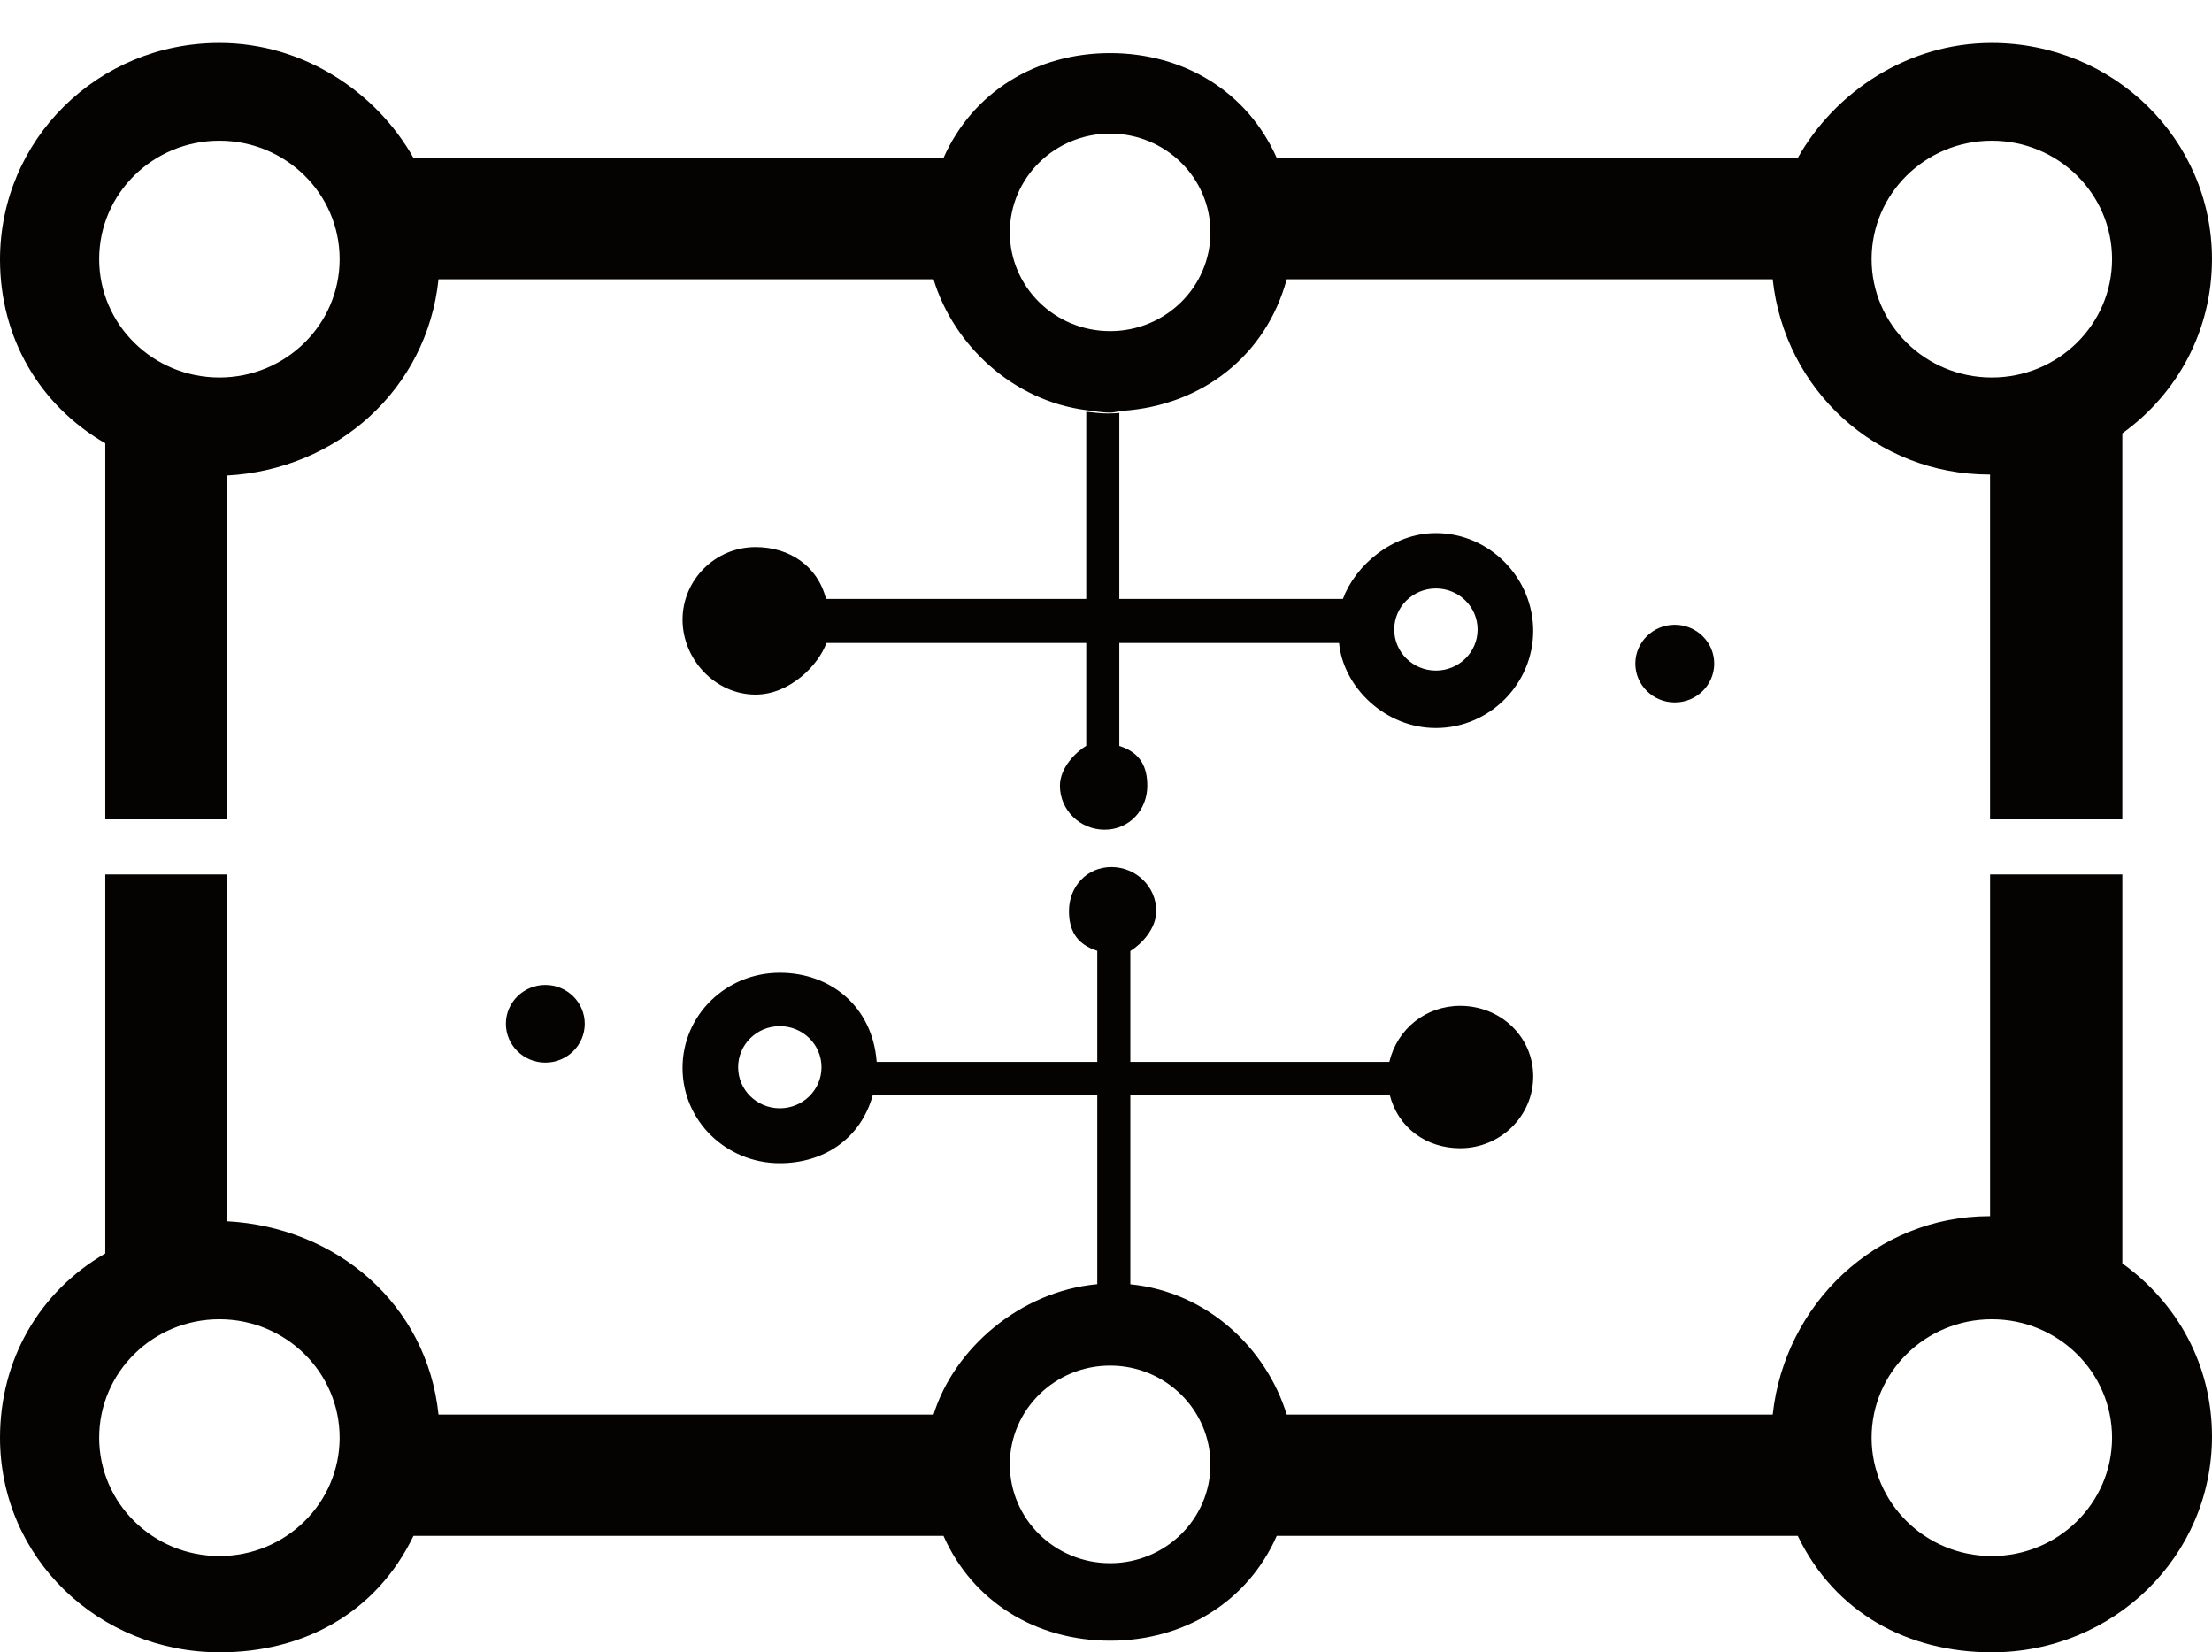 <?xml version="1.0" encoding="utf-8"?>
<!-- Generator: Adobe Illustrator 16.0.0, SVG Export Plug-In . SVG Version: 6.00 Build 0)  -->
<!DOCTYPE svg PUBLIC "-//W3C//DTD SVG 1.1//EN" "http://www.w3.org/Graphics/SVG/1.1/DTD/svg11.dtd">
<svg version="1.1" id="图层_4" xmlns="http://www.w3.org/2000/svg" xmlns:xlink="http://www.w3.org/1999/xlink" x="0px" y="0px"
	 width="200.685px" height="149.9px" viewBox="0 0 200.685 149.9" enable-background="new 0 0 200.685 149.9" xml:space="preserve">
<g>
	<ellipse fill="#040302" cx="151.944" cy="60.202" rx="3.578" ry="3.522"/>
	<ellipse fill="#040302" cx="49.475" cy="92.878" rx="3.577" ry="3.522"/>
	<path fill="#040302" d="M121.486,58.333c0.378,4,4.165,7.714,8.788,7.714c4.875,0,8.826-4.014,8.826-8.813
		s-3.951-8.869-8.826-8.869c-3.976,0-7.335,2.969-8.439,5.969h-20.284V37.45c0,0.027-0.618,0.059-1.017,0.059
		c-0.729,0-0.983-0.062-1.983-0.151v16.976h-23.61c-0.762-3-3.33-4.702-6.39-4.702c-3.66,0-6.626,2.98-6.626,6.583
		c0,3.605,2.967,6.799,6.626,6.799c3.109,0,5.711-2.681,6.427-4.681h23.573v9.322c-1,0.622-2.388,2.011-2.388,3.633
		c0,2.2,1.816,3.983,4.051,3.983c2.234,0,3.875-1.784,3.875-3.983c0-1.609-0.538-2.987-2.538-3.616v-9.339H121.486z M130.275,53.387
		c2.089,0,3.782,1.668,3.782,3.724c0,2.057-1.692,3.725-3.782,3.725c-2.09,0-3.784-1.668-3.784-3.725
		C126.491,55.056,128.185,53.387,130.275,53.387z"/>
	<path fill="#040302" d="M9.551,40.217v34.116h11V43.142c10-0.526,18.197-7.809,19.233-17.809h44.91
		c1.812,6,7.228,11.035,13.878,11.878c0.705,0.09,1.417,0.224,2.146,0.224c0.398,0,0.789-0.141,1.18-0.168
		c7.086-0.49,12.942-4.934,14.841-11.934h44.09c1.075,10,9.357,17.717,19.673,17.717c0.085,0,0.047,0.135,0.047,0.134v31.149h12
		v-35.02c5-3.588,8.134-9.323,8.134-15.808c0-10.875-8.942-19.608-19.987-19.608c-7.612,0-14.218,4.436-17.596,10.436h-47.264
		c-2.652-6-8.416-9.515-15.118-9.515c-6.704,0-12.469,3.515-15.122,9.515H37.514c-3.379-6-9.996-10.436-17.609-10.436
		C8.861,3.897,0,12.672,0,23.547C0,30.607,3.551,36.742,9.551,40.217z M180.708,12.766c6.025,0,10.909,4.809,10.909,10.74
		s-4.884,10.741-10.909,10.741c-6.024,0-10.907-4.809-10.907-10.741S174.685,12.766,180.708,12.766z M100.717,12.12
		c5.026,0,9.101,4.011,9.101,8.96c0,4.949-4.075,8.96-9.101,8.96c-5.026,0-9.1-4.011-9.1-8.96
		C91.618,16.131,95.691,12.12,100.717,12.12z M19.905,12.766c6.024,0,10.908,4.809,10.908,10.74S25.93,34.247,19.905,34.247
		c-6.025,0-10.908-4.809-10.908-10.741S13.88,12.766,19.905,12.766z"/>
	<path fill="#040302" d="M192.551,114.619V79.333h-12v31c-0.004,0-0.011,0-0.047,0c-10.316,0-18.598,8-19.673,18H116.74
		c-1.85-6-7.189-11.125-14.189-11.82v-17.18h23.533c0.762,3,3.331,4.835,6.391,4.835c3.658,0,6.626-2.914,6.626-6.518
		c0-3.604-2.968-6.399-6.626-6.399c-3.11,0-5.711,2.082-6.427,5.082h-23.497V86.279c1-0.622,2.351-2.012,2.351-3.634
		c0-2.2-1.836-3.985-4.073-3.985c-2.234,0-3.845,1.785-3.845,3.985c0,1.608,0.567,2.984,2.567,3.615v10.073H79.539
		c-0.378-5-4.165-8.081-8.789-8.081c-4.875,0-8.826,3.83-8.826,8.63c0,4.799,3.95,8.645,8.826,8.645c3.976,0,7.336-2.194,8.44-6.194
		h20.36v17.17c-7,0.644-12.994,5.83-14.856,11.83H39.784c-1.036-10-9.233-17.017-19.233-17.542V79.333h-11v34.382
		C3.551,117.19,0,123.366,0,130.428C0,141.301,8.908,149.9,19.951,149.9c7.613,0,14.184-3.567,17.562-10.567h48.084
		c2.653,6,8.417,9.514,15.121,9.514c6.702,0,12.465-3.514,15.118-9.514h47.265c3.378,7,9.995,10.567,17.607,10.567
		c11.045,0,19.976-8.708,19.976-19.581C200.685,123.835,197.551,118.207,192.551,114.619z M70.75,100.544
		c-2.089,0-3.782-1.667-3.782-3.724c0-2.057,1.693-3.725,3.782-3.725s3.783,1.667,3.783,3.725
		C74.533,98.878,72.839,100.544,70.75,100.544z M19.905,141.166c-6.025,0-10.908-4.808-10.908-10.738
		c0-5.934,4.883-10.742,10.908-10.742c6.024,0,10.908,4.809,10.908,10.742C30.813,136.358,25.93,141.166,19.905,141.166z
		 M100.717,141.813c-5.026,0-9.1-4.013-9.1-8.96c0-4.95,4.073-8.963,9.1-8.963c5.026,0,9.101,4.013,9.101,8.963
		C109.818,137.8,105.743,141.813,100.717,141.813z M180.708,141.166c-6.024,0-10.907-4.808-10.907-10.738
		c0-5.934,4.883-10.742,10.907-10.742c6.025,0,10.909,4.809,10.909,10.742C191.617,136.358,186.733,141.166,180.708,141.166z"/>
</g>
</svg>
